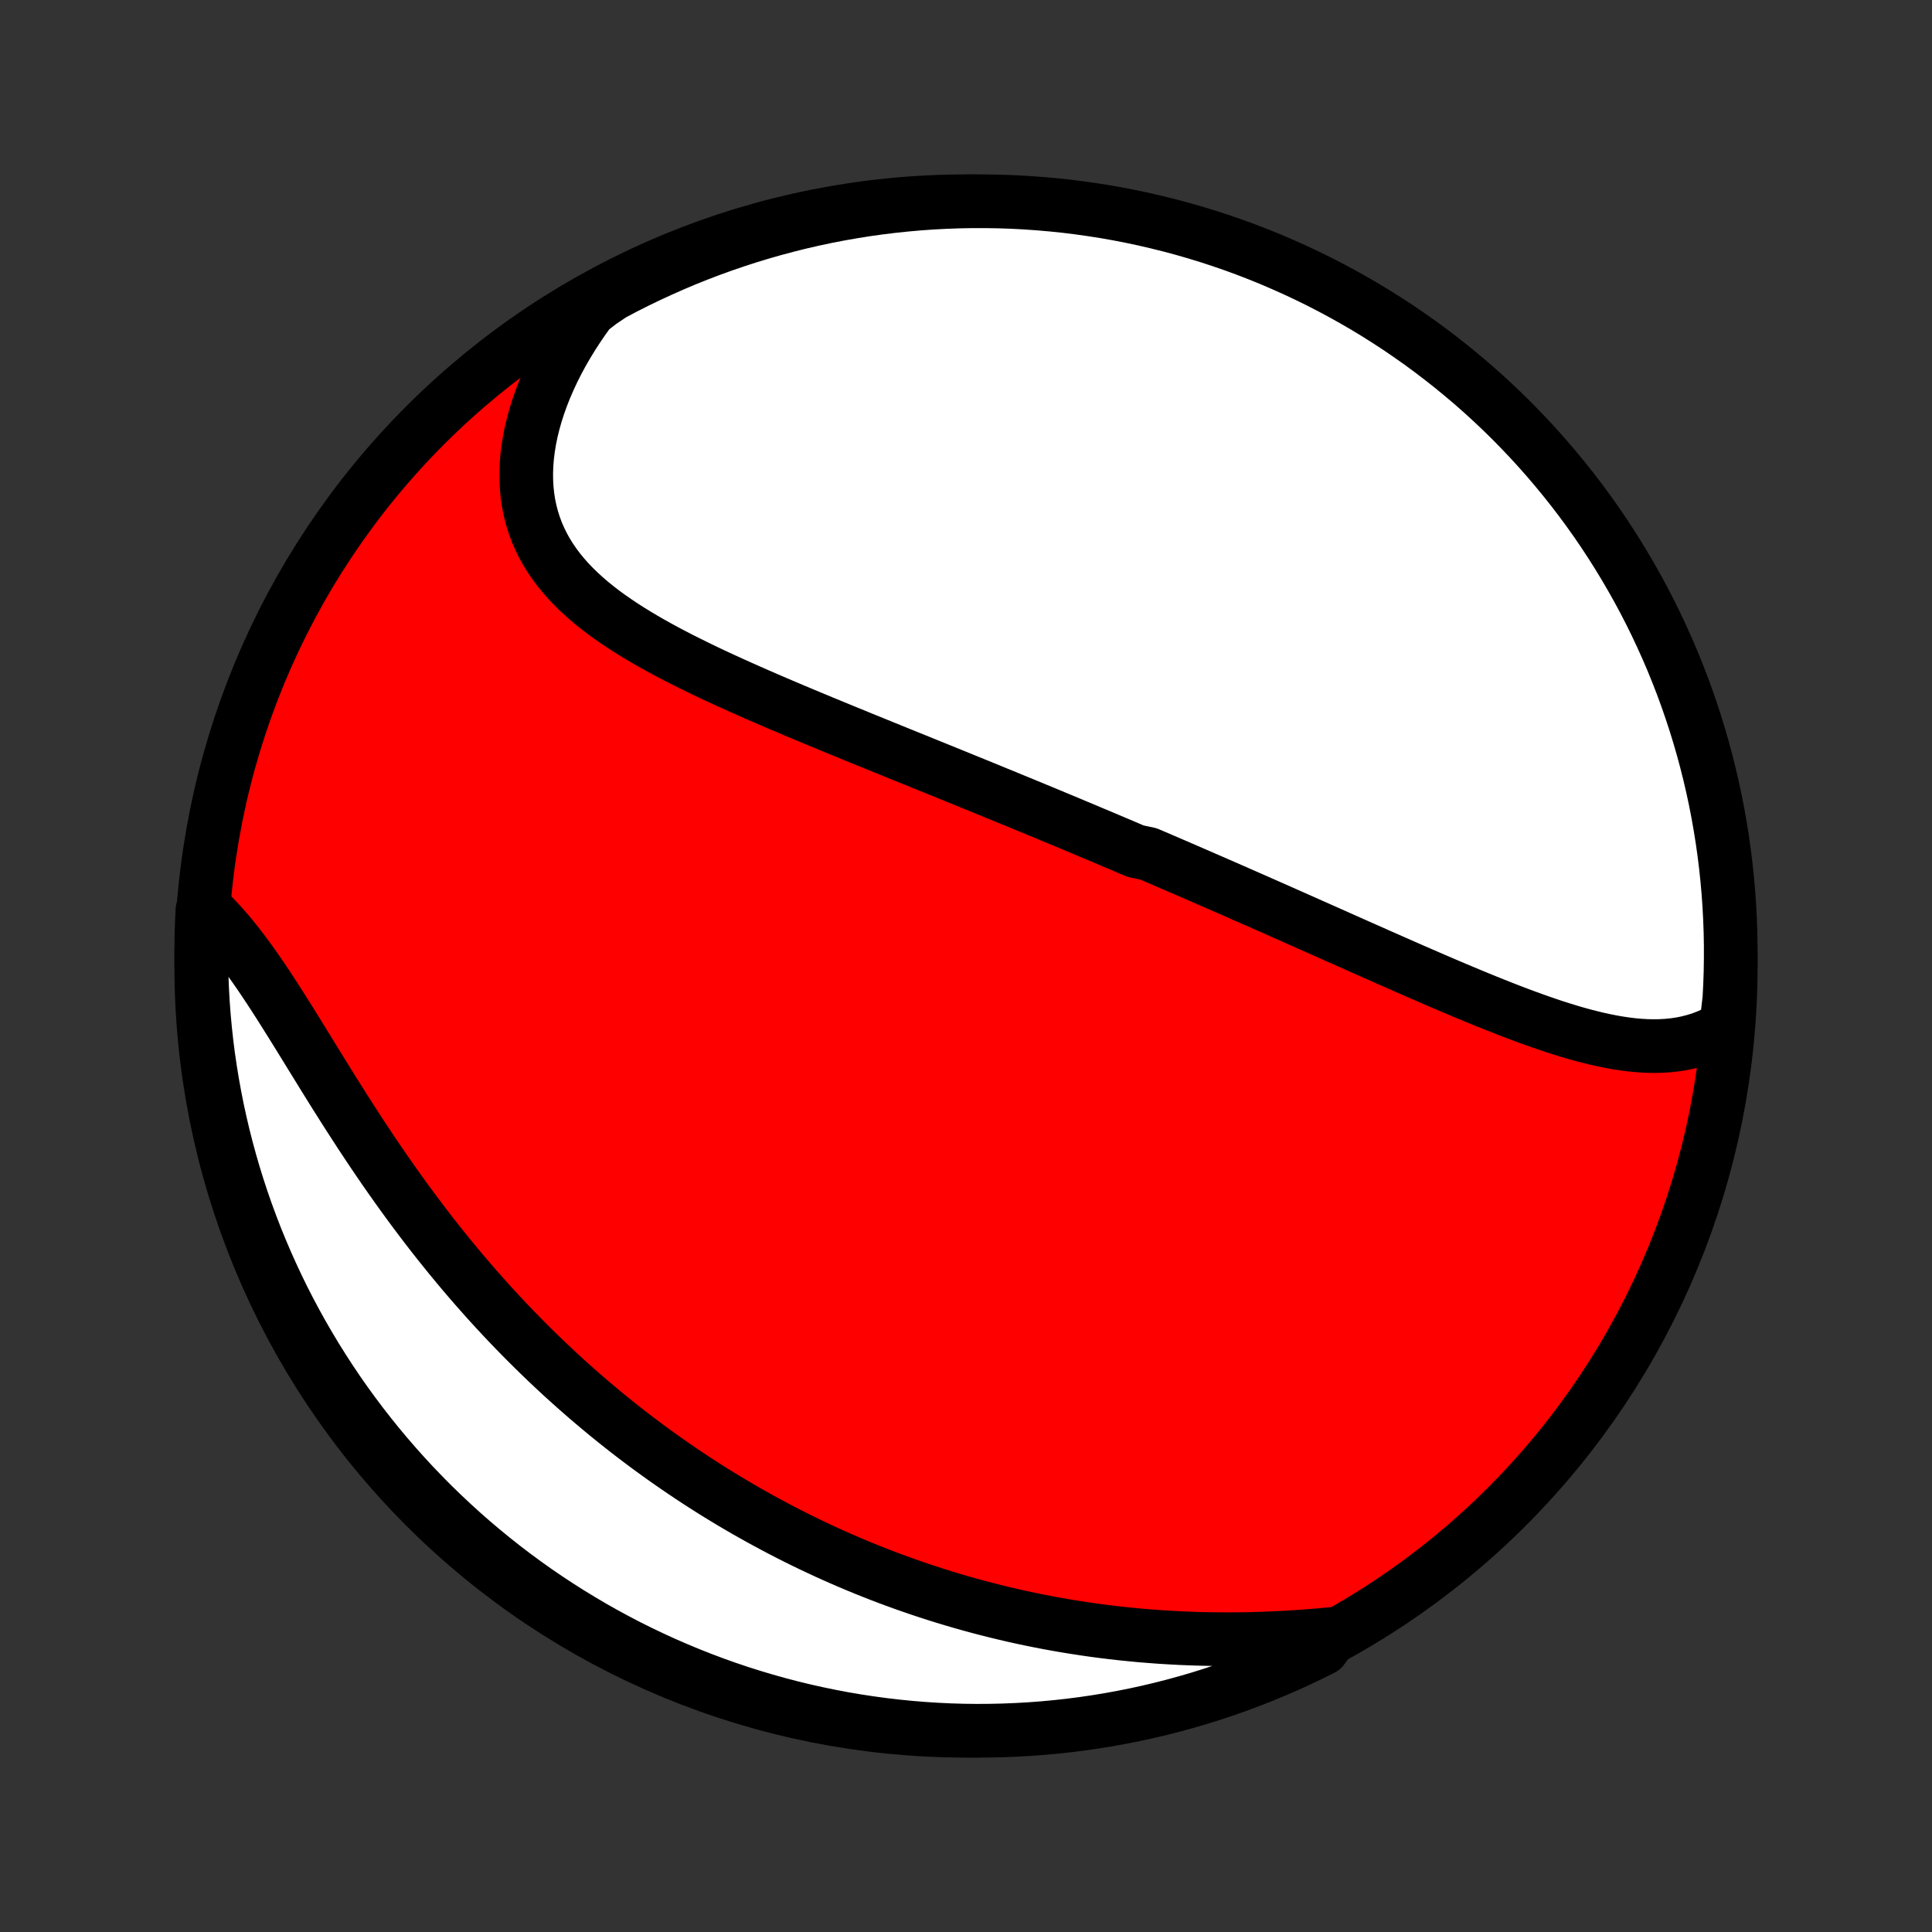<?xml version="1.0" encoding="utf-8" standalone="no"?>
<!DOCTYPE svg PUBLIC "-//W3C//DTD SVG 1.1//EN"
  "http://www.w3.org/Graphics/SVG/1.1/DTD/svg11.dtd">
<!-- Created with matplotlib (http://matplotlib.org/) -->
<svg height="72pt" version="1.1" viewBox="0 0 72 72" width="72pt" xmlns="http://www.w3.org/2000/svg" xmlns:xlink="http://www.w3.org/1999/xlink">
 <rect x="0" y="0" width="72" height="72" fill="#333333" stroke="none"/>
 <defs>
  <style type="text/css">
*{stroke-linecap:butt;stroke-linejoin:round;}
  </style>
 </defs>
 <g id="figure_1">
  <g id="patch_1">
   <path d="
M0 72
L72 72
L72 0
L0 0
z
" style="fill:none;"/>
  </g>
  <g id="axes_1">
   <g id="PatchCollection_1">
    <defs>
     <path d="
M36 -7.5
C43.558 -7.5 50.808 -10.503 56.153 -15.848
C61.497 -21.192 64.5 -28.442 64.5 -36
C64.5 -43.558 61.497 -50.808 56.153 -56.153
C50.808 -61.497 43.558 -64.5 36 -64.5
C28.442 -64.5 21.192 -61.497 15.848 -56.153
C10.503 -50.808 7.5 -43.558 7.5 -36
C7.5 -28.442 10.503 -21.192 15.848 -15.848
C21.192 -10.503 28.442 -7.5 36 -7.5
z
" id="C0_0_a811fe30f3"/>
     <path d="
M64.327 -33.74
L64.097 -33.604
L63.863 -33.483
L63.626 -33.378
L63.385 -33.287
L63.141 -33.211
L62.895 -33.148
L62.646 -33.097
L62.395 -33.06
L62.142 -33.034
L61.886 -33.019
L61.63 -33.015
L61.371 -33.02
L61.111 -33.035
L60.85 -33.058
L60.588 -33.09
L60.325 -33.129
L60.06 -33.175
L59.796 -33.228
L59.53 -33.286
L59.264 -33.351
L58.997 -33.42
L58.73 -33.494
L58.463 -33.572
L58.196 -33.655
L57.928 -33.74
L57.661 -33.83
L57.393 -33.922
L57.126 -34.017
L56.858 -34.114
L56.592 -34.213
L56.325 -34.315
L56.059 -34.418
L55.793 -34.523
L55.527 -34.629
L55.262 -34.736
L54.998 -34.845
L54.734 -34.954
L54.471 -35.064
L54.208 -35.175
L53.946 -35.286
L53.684 -35.398
L53.424 -35.51
L53.164 -35.623
L52.905 -35.735
L52.646 -35.848
L52.389 -35.961
L52.132 -36.074
L51.876 -36.187
L51.62 -36.3
L51.365 -36.412
L51.112 -36.525
L50.858 -36.637
L50.606 -36.749
L50.354 -36.861
L50.103 -36.973
L49.853 -37.084
L49.604 -37.195
L49.355 -37.306
L49.106 -37.416
L48.859 -37.526
L48.612 -37.636
L48.366 -37.745
L48.12 -37.855
L47.875 -37.963
L47.63 -38.072
L47.386 -38.18
L47.142 -38.287
L46.898 -38.395
L46.656 -38.502
L46.413 -38.608
L46.171 -38.715
L45.929 -38.821
L45.688 -38.927
L45.446 -39.032
L45.205 -39.138
L44.964 -39.242
L44.724 -39.347
L44.483 -39.452
L44.242 -39.556
L44.002 -39.66
L43.761 -39.764
L43.521 -39.867
L43.28 -39.971
L43.04 -40.074
L42.799 -40.177
L42.317 -40.28
L42.076 -40.383
L41.834 -40.486
L41.592 -40.588
L41.35 -40.691
L41.107 -40.794
L40.864 -40.896
L40.62 -40.998
L40.377 -41.101
L40.132 -41.203
L39.887 -41.306
L39.641 -41.409
L39.395 -41.511
L39.148 -41.614
L38.9 -41.717
L38.651 -41.82
L38.402 -41.923
L38.152 -42.026
L37.901 -42.129
L37.649 -42.233
L37.397 -42.337
L37.143 -42.44
L36.888 -42.545
L36.633 -42.649
L36.376 -42.754
L36.118 -42.859
L35.86 -42.964
L35.6 -43.07
L35.339 -43.176
L35.077 -43.282
L34.814 -43.389
L34.55 -43.496
L34.284 -43.604
L34.018 -43.712
L33.75 -43.82
L33.481 -43.929
L33.211 -44.039
L32.939 -44.149
L32.667 -44.26
L32.393 -44.371
L32.118 -44.483
L31.843 -44.596
L31.566 -44.709
L31.288 -44.823
L31.009 -44.938
L30.729 -45.053
L30.448 -45.17
L30.166 -45.287
L29.883 -45.405
L29.6 -45.524
L29.316 -45.644
L29.031 -45.765
L28.746 -45.887
L28.461 -46.011
L28.175 -46.135
L27.89 -46.261
L27.604 -46.388
L27.319 -46.516
L27.034 -46.646
L26.749 -46.777
L26.465 -46.91
L26.183 -47.045
L25.901 -47.182
L25.621 -47.321
L25.342 -47.461
L25.066 -47.604
L24.791 -47.749
L24.52 -47.897
L24.251 -48.047
L23.985 -48.201
L23.723 -48.357
L23.465 -48.516
L23.212 -48.678
L22.963 -48.845
L22.719 -49.014
L22.481 -49.188
L22.25 -49.366
L22.024 -49.548
L21.806 -49.736
L21.596 -49.927
L21.393 -50.124
L21.199 -50.326
L21.014 -50.534
L20.839 -50.747
L20.674 -50.966
L20.519 -51.191
L20.375 -51.422
L20.243 -51.659
L20.122 -51.903
L20.013 -52.152
L19.917 -52.408
L19.833 -52.671
L19.763 -52.939
L19.705 -53.214
L19.661 -53.494
L19.631 -53.78
L19.614 -54.071
L19.611 -54.368
L19.621 -54.669
L19.645 -54.974
L19.683 -55.284
L19.734 -55.597
L19.798 -55.914
L19.876 -56.233
L19.966 -56.554
L20.07 -56.878
L20.186 -57.203
L20.314 -57.529
L20.455 -57.855
L20.607 -58.181
L20.771 -58.507
L20.946 -58.833
L21.133 -59.157
L21.33 -59.479
L21.537 -59.799
L21.755 -60.117
L21.982 -60.432
L22.387 -60.745
L22.826 -61.039
L23.269 -61.273
L23.716 -61.499
L24.167 -61.717
L24.621 -61.927
L25.079 -62.13
L25.54 -62.325
L26.004 -62.511
L26.472 -62.69
L26.942 -62.86
L27.415 -63.022
L27.89 -63.176
L28.369 -63.322
L28.849 -63.459
L29.331 -63.588
L29.816 -63.709
L30.302 -63.821
L30.791 -63.925
L31.28 -64.02
L31.772 -64.106
L32.264 -64.185
L32.758 -64.254
L33.253 -64.315
L33.748 -64.367
L34.244 -64.411
L34.741 -64.446
L35.238 -64.472
L35.736 -64.49
L36.233 -64.499
L36.73 -64.499
L37.227 -64.491
L37.724 -64.474
L38.22 -64.448
L38.716 -64.413
L39.211 -64.37
L39.704 -64.319
L40.197 -64.258
L40.688 -64.189
L41.178 -64.112
L41.666 -64.026
L42.153 -63.931
L42.638 -63.828
L43.12 -63.716
L43.601 -63.596
L44.079 -63.468
L44.555 -63.331
L45.028 -63.186
L45.499 -63.032
L45.966 -62.871
L46.431 -62.701
L46.892 -62.523
L47.35 -62.337
L47.804 -62.142
L48.255 -61.94
L48.703 -61.73
L49.146 -61.513
L49.585 -61.287
L50.02 -61.054
L50.451 -60.813
L50.878 -60.565
L51.3 -60.309
L51.717 -60.045
L52.13 -59.775
L52.537 -59.496
L52.94 -59.212
L53.337 -58.919
L53.729 -58.62
L54.116 -58.314
L54.497 -58.001
L54.873 -57.682
L55.243 -57.356
L55.607 -57.023
L55.965 -56.684
L56.317 -56.339
L56.662 -55.987
L57.002 -55.63
L57.335 -55.266
L57.661 -54.897
L57.981 -54.521
L58.294 -54.14
L58.601 -53.754
L58.901 -53.362
L59.193 -52.965
L59.479 -52.563
L59.757 -52.156
L60.028 -51.743
L60.292 -51.326
L60.548 -50.905
L60.797 -50.478
L61.039 -50.048
L61.273 -49.613
L61.499 -49.174
L61.717 -48.731
L61.927 -48.284
L62.13 -47.833
L62.325 -47.379
L62.511 -46.921
L62.69 -46.46
L62.86 -45.996
L63.022 -45.528
L63.176 -45.058
L63.322 -44.585
L63.459 -44.11
L63.588 -43.632
L63.709 -43.151
L63.821 -42.669
L63.925 -42.184
L64.02 -41.697
L64.106 -41.209
L64.185 -40.719
L64.254 -40.228
L64.315 -39.736
L64.367 -39.242
L64.411 -38.747
L64.446 -38.252
L64.472 -37.756
L64.49 -37.259
L64.499 -36.762
L64.499 -36.264
L64.491 -35.767
L64.474 -35.27
L64.448 -34.773
z
" id="C0_1_b357c67ad1"/>
     <path d="
M49.691 -11.111
L49.304 -11.075
L48.917 -11.042
L48.53 -11.013
L48.144 -10.987
L47.758 -10.965
L47.373 -10.947
L46.99 -10.933
L46.608 -10.922
L46.227 -10.915
L45.848 -10.912
L45.47 -10.913
L45.094 -10.917
L44.721 -10.925
L44.349 -10.937
L43.979 -10.952
L43.611 -10.972
L43.246 -10.994
L42.883 -11.021
L42.522 -11.05
L42.164 -11.084
L41.808 -11.12
L41.455 -11.16
L41.103 -11.203
L40.755 -11.249
L40.409 -11.299
L40.065 -11.352
L39.724 -11.407
L39.385 -11.466
L39.049 -11.527
L38.715 -11.592
L38.384 -11.659
L38.055 -11.729
L37.729 -11.802
L37.405 -11.878
L37.083 -11.956
L36.763 -12.037
L36.446 -12.12
L36.131 -12.206
L35.819 -12.294
L35.508 -12.385
L35.2 -12.478
L34.893 -12.574
L34.589 -12.672
L34.287 -12.772
L33.987 -12.875
L33.688 -12.979
L33.392 -13.087
L33.097 -13.196
L32.804 -13.308
L32.514 -13.422
L32.224 -13.538
L31.937 -13.656
L31.651 -13.777
L31.366 -13.9
L31.084 -14.025
L30.802 -14.152
L30.522 -14.282
L30.244 -14.413
L29.967 -14.547
L29.691 -14.683
L29.417 -14.821
L29.144 -14.962
L28.872 -15.105
L28.602 -15.25
L28.332 -15.397
L28.064 -15.547
L27.796 -15.698
L27.53 -15.853
L27.265 -16.009
L27.001 -16.168
L26.738 -16.329
L26.475 -16.493
L26.214 -16.659
L25.953 -16.828
L25.694 -16.999
L25.435 -17.173
L25.177 -17.349
L24.919 -17.528
L24.663 -17.709
L24.407 -17.894
L24.151 -18.08
L23.897 -18.27
L23.643 -18.462
L23.39 -18.657
L23.138 -18.855
L22.886 -19.056
L22.634 -19.26
L22.384 -19.467
L22.134 -19.677
L21.884 -19.889
L21.636 -20.105
L21.388 -20.324
L21.14 -20.546
L20.893 -20.771
L20.647 -21
L20.401 -21.232
L20.156 -21.467
L19.912 -21.705
L19.668 -21.947
L19.425 -22.192
L19.183 -22.44
L18.941 -22.692
L18.701 -22.947
L18.46 -23.206
L18.221 -23.468
L17.983 -23.734
L17.745 -24.003
L17.509 -24.275
L17.273 -24.551
L17.039 -24.83
L16.805 -25.113
L16.573 -25.399
L16.341 -25.689
L16.111 -25.981
L15.882 -26.277
L15.655 -26.576
L15.428 -26.878
L15.203 -27.183
L14.979 -27.491
L14.757 -27.801
L14.536 -28.114
L14.316 -28.429
L14.099 -28.747
L13.882 -29.067
L13.668 -29.388
L13.454 -29.711
L13.243 -30.036
L13.033 -30.361
L12.824 -30.688
L12.618 -31.014
L12.412 -31.341
L12.209 -31.668
L12.006 -31.995
L11.806 -32.32
L11.606 -32.644
L11.408 -32.966
L11.211 -33.286
L11.015 -33.603
L10.82 -33.917
L10.625 -34.227
L10.432 -34.533
L10.239 -34.834
L10.046 -35.13
L9.854 -35.42
L9.661 -35.704
L9.469 -35.981
L9.276 -36.25
L9.083 -36.512
L8.889 -36.765
L8.695 -37.01
L8.5 -37.245
L8.303 -37.471
L8.106 -37.687
L7.908 -37.893
L7.545 -38.088
L7.521 -37.602
L7.506 -37.105
L7.5 -36.608
L7.503 -36.11
L7.514 -35.613
L7.534 -35.115
L7.562 -34.618
L7.599 -34.122
L7.645 -33.626
L7.699 -33.13
L7.762 -32.636
L7.834 -32.143
L7.914 -31.651
L8.003 -31.16
L8.1 -30.67
L8.206 -30.182
L8.32 -29.696
L8.443 -29.212
L8.574 -28.73
L8.713 -28.25
L8.861 -27.773
L9.017 -27.298
L9.181 -26.826
L9.354 -26.356
L9.534 -25.889
L9.723 -25.426
L9.919 -24.966
L10.124 -24.509
L10.336 -24.055
L10.556 -23.605
L10.784 -23.16
L11.02 -22.717
L11.263 -22.279
L11.514 -21.846
L11.772 -21.416
L12.038 -20.991
L12.311 -20.57
L12.591 -20.154
L12.878 -19.743
L13.173 -19.337
L13.474 -18.936
L13.782 -18.541
L14.097 -18.15
L14.419 -17.765
L14.747 -17.386
L15.081 -17.012
L15.422 -16.644
L15.77 -16.282
L16.123 -15.925
L16.483 -15.575
L16.848 -15.232
L17.219 -14.894
L17.596 -14.563
L17.979 -14.239
L18.367 -13.921
L18.76 -13.61
L19.159 -13.305
L19.563 -13.008
L19.972 -12.717
L20.386 -12.434
L20.804 -12.158
L21.227 -11.889
L21.655 -11.628
L22.087 -11.373
L22.523 -11.127
L22.963 -10.888
L23.407 -10.656
L23.856 -10.433
L24.308 -10.217
L24.763 -10.009
L25.222 -9.809
L25.684 -9.617
L26.149 -9.433
L26.617 -9.257
L27.088 -9.089
L27.562 -8.929
L28.038 -8.778
L28.517 -8.635
L28.998 -8.5
L29.482 -8.373
L29.967 -8.255
L30.454 -8.146
L30.943 -8.045
L31.433 -7.952
L31.924 -7.868
L32.417 -7.793
L32.911 -7.726
L33.406 -7.668
L33.902 -7.618
L34.398 -7.577
L34.895 -7.545
L35.392 -7.521
L35.89 -7.506
L36.387 -7.5
L36.885 -7.503
L37.382 -7.514
L37.878 -7.534
L38.374 -7.562
L38.87 -7.599
L39.364 -7.645
L39.857 -7.699
L40.349 -7.762
L40.84 -7.834
L41.33 -7.914
L41.818 -8.003
L42.304 -8.1
L42.788 -8.206
L43.27 -8.32
L43.75 -8.443
L44.227 -8.574
L44.702 -8.713
L45.175 -8.861
L45.644 -9.017
L46.111 -9.181
L46.574 -9.354
L47.034 -9.534
L47.491 -9.723
L47.945 -9.919
L48.395 -10.124
L48.84 -10.336
L49.283 -10.556
z
" id="C0_2_9336fb644c"/>
    </defs>
    <g clip-path="url(#p1bffca34e9)">
     <use style="fill:#ff0000;stroke:#000000;stroke-width:2.0;" x="0.0" xlink:href="#C0_0_a811fe30f3" y="72.0"/>
    </g>
    <g clip-path="url(#p1bffca34e9)">
     <use style="fill:#ffffff;stroke:#000000;stroke-width:2.0;" x="0.0" xlink:href="#C0_1_b357c67ad1" y="72.0"/>
    </g>
    <g clip-path="url(#p1bffca34e9)">
     <use style="fill:#ffffff;stroke:#000000;stroke-width:2.0;" x="0.0" xlink:href="#C0_2_9336fb644c" y="72.0"/>
    </g>
   </g>
  </g>
 </g>
 <defs>
  <clipPath id="p1bffca34e9">
   <rect height="72.0" width="72.0" x="0.0" y="0.0"/>
  </clipPath>
 </defs>
</svg>
